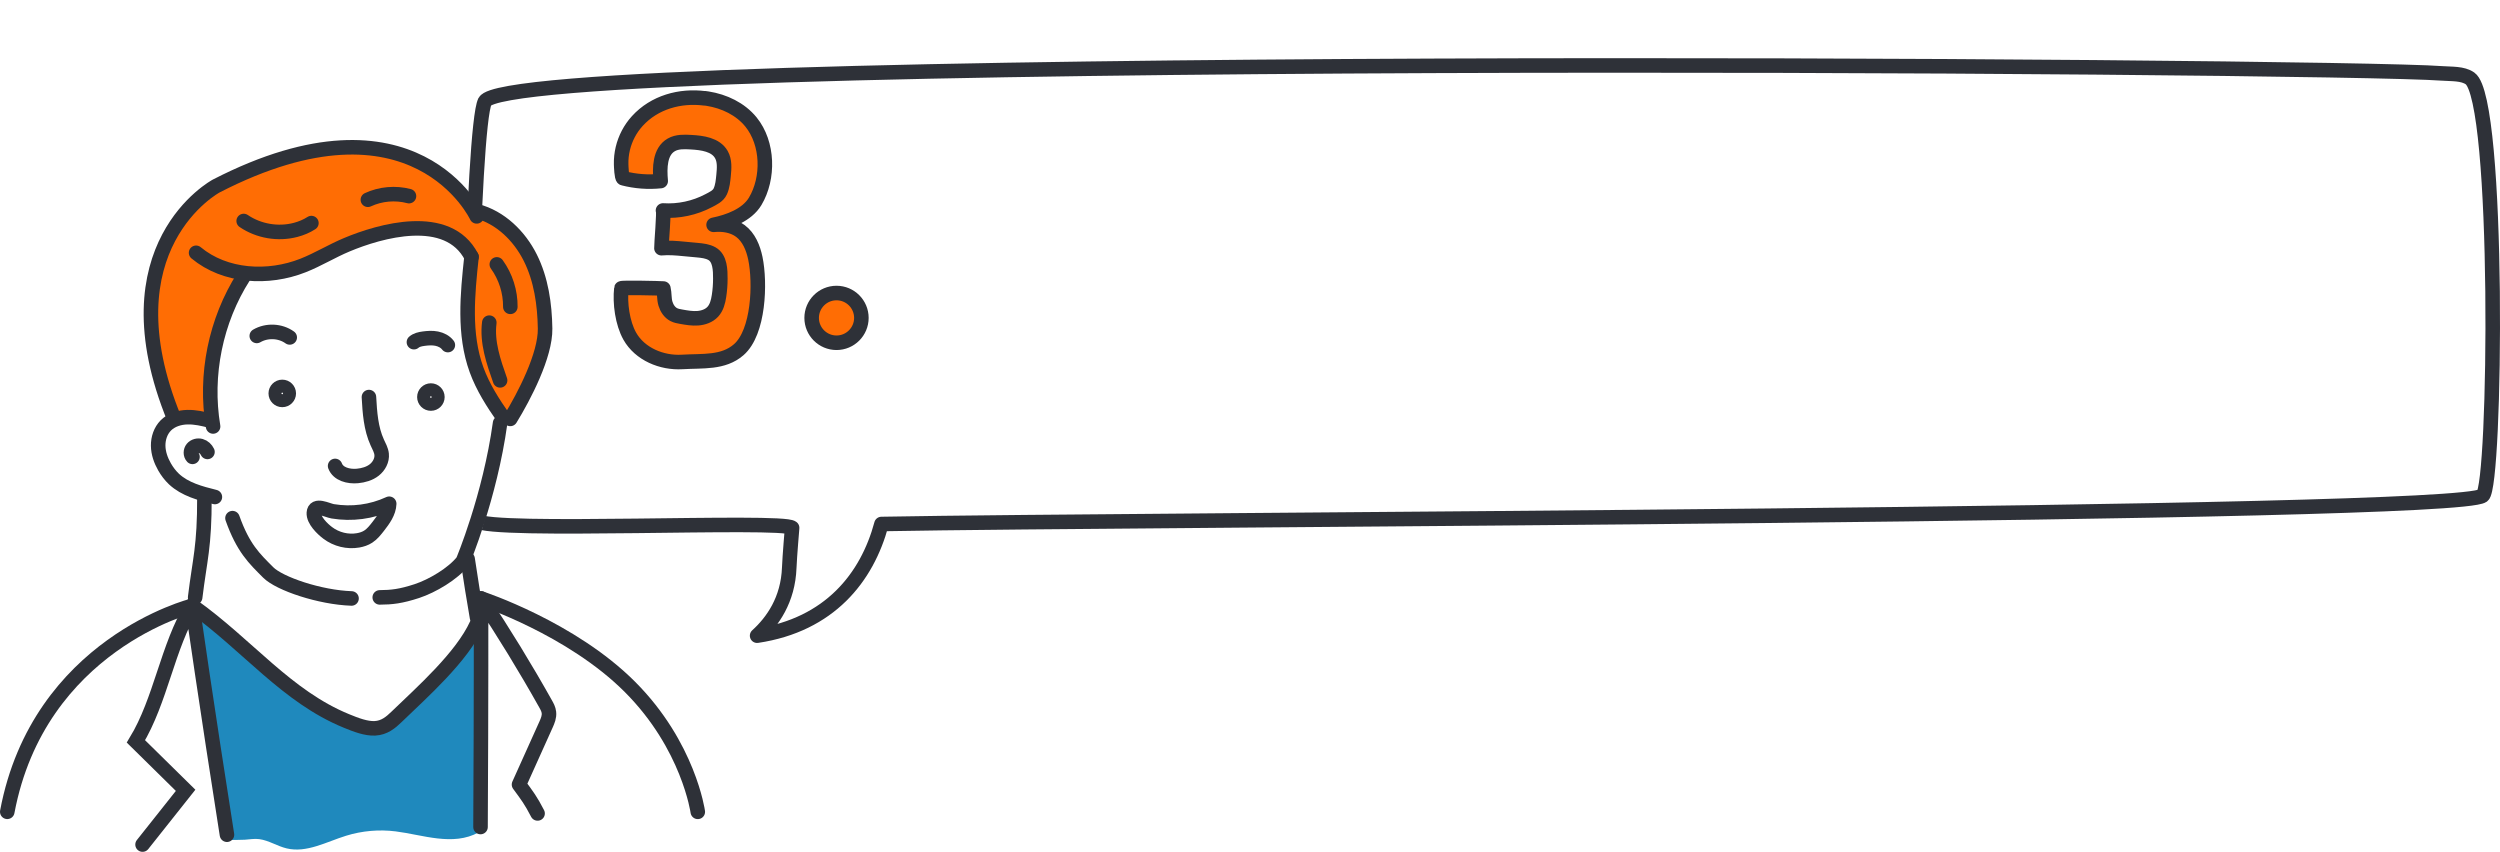 <?xml version="1.0" encoding="UTF-8"?>
<svg id="_圖層_2" data-name="圖層 2" xmlns="http://www.w3.org/2000/svg" xmlns:xlink="http://www.w3.org/1999/xlink" viewBox="0 0 515.74 175.73">
  <defs>
    <filter id="drop-shadow-1" x="83.54" y="0" width="432.2" height="132.64" filterUnits="userSpaceOnUse">
      <feOffset dx="12" dy="12"/>
      <feGaussianBlur result="blur" stdDeviation="0"/>
      <feFlood flood-color="#000" flood-opacity=".2"/>
      <feComposite in2="blur" operator="in"/>
      <feComposite in="SourceGraphic"/>
    </filter>
  </defs>
  <g id="_圖層_1-2" data-name="圖層 1">
    <g>
      <path d="M88.02,8.95C93.49-1.24,469.64,1.43,491.77,3.14c1.97.15,4.27-.03,5.79,1.04,6.18,4.38,5.35,84.1,2.6,86.08-5.95,4.26-276.31,4.81-330.32,5.84-2.98,11.07-10.72,20.8-25.65,23.04,3.19-2.89,6.39-7.4,6.63-14.05.09-2.33.59-8.2.59-8.2-1.89-1.74-62.38,1.14-65.08-1.45-2.63-2.52-.84-81.74,1.7-86.48Z" style="fill: #fff; filter: url(#drop-shadow-1); stroke: #2e3138; stroke-linecap: round; stroke-linejoin: round; stroke-width: 3px;"/>
      <path d="M177.7,65.58c0,2.83-2.3,5.13-5.13,5.13s-5.13-2.3-5.13-5.13,2.3-5.13,5.13-5.13,5.13,2.3,5.13,5.13Z" style="fill: #ff6d04; stroke: #2e3138; stroke-miterlimit: 10; stroke-width: 3px;"/>
      <path d="M145.41,20.27c.19.02.37.05.56.08,3.42.54,6.76,2.12,8.94,4.8,3.6,4.42,3.75,11.58.88,16.39-1.7,2.84-5.48,4.21-8.58,4.84,1.91-.19,3.95.11,5.5,1.25,1.78,1.3,2.67,3.51,3.12,5.67,1.05,5.07.72,15.24-3.44,18.85-3.2,2.78-7.42,2.26-11.65,2.52s-8.74-1.63-10.82-5.32c-1.52-2.7-2.07-6.81-1.73-9.87.02-.19,7.95-.02,8.67.04.25,1.02.11,2.12.43,3.15.28.92.85,1.79,1.7,2.23.48.25,1.03.35,1.56.44,1.13.2,2.27.4,3.41.31s2.3-.49,3.08-1.33c.81-.87,1.11-2.09,1.29-3.27.18-1.18.27-2.38.27-3.57,0-1.73-.03-4.17-1.71-5.14-.93-.53-2.03-.64-3.09-.74-.89-.08-1.78-.17-2.68-.25-1.55-.15-3.12-.29-4.67-.15-.03-.81.59-7.76.32-7.78,3.24.21,6.53-.5,9.4-2.01.93-.49,1.97-.95,2.42-1.93.47-1.02.57-2.21.68-3.31.14-1.45.27-3.02-.46-4.29-1.17-2.05-3.91-2.42-6.27-2.55-1.38-.08-2.85-.14-4.05.55-2.39,1.36-2.44,4.73-2.19,7.47-2.59.27-5.22.07-7.74-.58-.33-.08-.41-2.51-.42-2.87-.03-1.09.09-2.19.34-3.25.5-2.1,1.53-4.08,2.99-5.68,3.54-3.89,8.83-5.34,13.94-4.68Z" style="fill: #ff6d04; stroke: #2e3138; stroke-linejoin: round; stroke-width: 3px;"/>
      <path d="M127.69,140.32c7.49,6.75,14.92,14.99,15.48,25.06.04.77.04,1.57-.3,2.26-.68,1.38-2.44,1.84-3.98,1.83-3.99-.04-7.64-2.16-11.52-3.1-9.46-2.28-18.97,2.58-28.36,5.15-2.92.8-5.95,1.39-8.96,1.1-3.49-.33-6.75-1.79-10.1-2.79-8.79-2.63-18.5-2.03-26.9,1.66-1.93.85-3.95,1.88-6.03,1.57-1.12-.17-2.14-.71-3.24-.99-2.82-.73-5.75.33-8.55,1.14-7.57,2.19-15.64,2.64-23.4,1.31-4.46-.77-9.67-3.11-9.98-7.62-.08-1.24.24-2.46.59-3.65,3.27-11.06,9.44-21.54,18.75-28.35,2.96-2.17,6.19-3.93,9.4-5.69,2.71-1.48,5.46-2.98,8.46-3.73,5.48-1.36,11.22-.09,16.78.94,10.58,1.97,21.51,3.06,32.23,1.53,2.63-.37,5.37-.81,7.89-1.66,1.61-.54,3.06-1.6,4.8-1.66,4.34-.16,9.77,3.16,13.36,5.31,4.9,2.94,9.35,6.57,13.59,10.39Z" style="fill: #fff;"/>
      <path d="M94.17,48.99c1.7.51,2.72,2.34,2.91,4.11s-.25,3.53-.51,5.29c-.95,6.27.3,12.64,1.55,18.86.28,1.39.58,2.83,1.38,4,.7,1.02,1.75,1.76,2.48,2.77,1.4,1.94,1.4,4.52,1.35,6.91-.06,2.81-.13,5.64-.77,8.37-.54,2.31-1.49,4.49-2.23,6.74-2.36,7.09-2.75,14.81-1.12,22.1-5.32,7.05-11.27,14-17.89,19.85-1.27,1.12-2.72,2.28-4.41,2.28-1.03,0-2-.44-2.93-.87-2.26-1.04-4.52-2.07-6.78-3.11-3.23-1.48-6.48-2.97-9.39-5.02-2.47-1.74-4.65-3.86-6.82-5.96-2.76-2.68-5.51-5.36-8.27-8.04-.46-.45-.93-.91-1.21-1.49-.3-.62-.36-1.34-.41-2.03-.28-3.72-.57-7.44-.85-11.16-.14-1.86-.28-3.72-.43-5.58-.09-1.23.24-4.15-.39-5.17-.43-.7-2.18-1.14-2.9-1.8-.87-.79-1.53-1.78-2-2.86-.92-2.11-1.1-4.52-.78-6.78.21-1.44.82-3.02,2.18-3.52.56-.21,1.17-.2,1.77-.18,2.17.05,4.33.09,6.5.14-.09-2.38-.37-4.99-.46-7.37-.07-1.87-.15-3.74.07-5.6.4-3.42,1.76-6.65,3.11-9.82.9-2.11,1.79-4.23,2.92-6.22.24-.42.51-.86.95-1.06.36-.17.77-.14,1.17-.13,3.43.16,6.88-.16,10.23-.93,1.05-.24,2.09-.54,3.05-1.02.91-.46,1.71-1.08,2.55-1.65,2.39-1.62,5.05-2.82,7.68-4,1.53-.69,3.07-1.38,4.72-1.7,1.98-.39,4.03-.24,6.04,0,2.61.31,5.42.9,7.95,1.66Z" style="fill: #fff;"/>
      <path d="M99.2,128.14l-14.97,17.43-5.39,4.38h-4.91l-14.8-8.7-19.47-16.28.69,4.73,4.99,33.08c.3,1.8.6,3.59.9,5.38.27,1.59.87,3.06.83,4.71,0,.11,0,.23.07.31.08.08.21.09.32.09,1.01-.01,2.04.02,3.05-.04.99-.06,2-.26,2.99-.12,1.97.27,3.7,1.45,5.64,1.91,4.12.99,8.21-1.36,12.26-2.61,3.29-1.02,6.8-1.33,10.22-.9,5.54.69,11.82,3.13,17.13.2.14-.08.29-.17.38-.31.11-.19.09-.42.07-.63-.23-2-.43-4.02-.71-6.01-.26-1.83-.13-3.76-.13-5.62,0-4.06,0-8.12,0-12.17v-13.19c0-.81.3-4.98.85-5.64Z" style="fill: #1f89bd;"/>
      <path d="M111.47,57.45c.56,1.9.95,3.85.98,5.83.02,1.72-.23,3.42-.49,5.12-.31,2.04-.42,4.22-.83,6.22-.43,2.04-1.99,3.89-2.76,5.82-.23.58-.42,1.18-.74,1.71-.26.43-.59.81-.93,1.19-1.05,1.18-2.09,2.39-3.16,3.55-.46-1.11-1.44-2.16-2.08-3.2-.71-1.15-1.36-2.35-1.94-3.57-1.16-2.45-2.07-5.02-2.71-7.66-1.27-5.27-1.45-10.81-.44-16.14.25-1.33.58-2.69.33-4.03-.49-2.7-3.63-4.46-6.14-4.77-4.88-.6-9.77.39-14.43,1.78-2.11.63-4.16,1.49-6.3,1.94-2.29.48-4.49,1.38-6.46,2.65-.7.45-1.38.95-2.15,1.27-1.13.47-2.39.52-3.61.57-1.23.05-2.46.09-3.69.14-.97.04-2.34-.17-3.24.26-1.07.51-2.77,3.88-2.77,5.06-3.95,8.11-5.92,16.68-4.59,25.6-1.74-.97-3.8-1.35-5.77-1.04-.55.09-1.12.23-1.67.12-1.32-.26-1.95-1.73-2.32-3.02-.67-2.32-1.17-4.7-1.5-7.09-.33-2.34-.14-4.83-.58-7.13-.87-4.56-1-9.18.3-13.71,2.35-8.21,9-14.68,16.63-18.5,7.63-3.82,16.21-5.29,24.7-6.21,2.04-.22,4.1-.41,6.13-.19,3.9.42,7.38,2.33,10.37,4.79,2.97,2.44,4.99,6.43,7.98,8.63,2.59,1.91,5.86,2,8.41,4.52,2.61,2.58,4.41,6,5.43,9.5Z" style="fill: #ff6d04;"/>
      <path d="M98.34,44.64s-12.74-27.36-53.73-6.27c0,0-23.27,12.41-8.65,48.06" style="fill: none; fill-rule: evenodd; stroke: #2e3138; stroke-linecap: round; stroke-miterlimit: 10; stroke-width: 3px;"/>
      <path d="M98.35,43.56c4.86,1.27,8.79,5.1,11.04,9.59s2.98,9.61,3.06,14.63c.09,5.5-4.3,13.95-7.18,18.64" style="fill: none; fill-rule: evenodd; stroke: #2e3138; stroke-linecap: round; stroke-miterlimit: 10; stroke-width: 3px;"/>
      <path d="M97.27,52.99c-4.87-9.43-18.92-5.36-25.75-2.49-3.06,1.28-5.9,3.04-8.98,4.26-7.24,2.87-16.11,2.36-22.09-2.61" style="fill: none; fill-rule: evenodd; stroke: #2e3138; stroke-linecap: round; stroke-miterlimit: 10; stroke-width: 3px;"/>
      <path d="M64.24,46.02c-.99.64-2.1,1.1-3.24,1.4-3.62.96-7.63.28-10.73-1.83" style="fill: none; fill-rule: evenodd; stroke: #2e3138; stroke-linecap: round; stroke-miterlimit: 10; stroke-width: 3px;"/>
      <path d="M84.37,40.46c-2.8-.74-5.86-.47-8.48.75" style="fill: none; fill-rule: evenodd; stroke: #2e3138; stroke-linecap: round; stroke-miterlimit: 10; stroke-width: 3px;"/>
      <path d="M102.49,54.54c1.83,2.53,2.82,5.64,2.79,8.76" style="fill: none; fill-rule: evenodd; stroke: #2e3138; stroke-linecap: round; stroke-miterlimit: 10; stroke-width: 3px;"/>
      <path d="M100.94,66.56c-.52,4.04.87,8.06,2.23,11.91" style="fill: none; fill-rule: evenodd; stroke: #2e3138; stroke-linecap: round; stroke-miterlimit: 10; stroke-width: 3px;"/>
      <path d="M97.27,52.99c-.84,7.8-1.64,15.92,1.04,23.3,1.3,3.58,3.38,6.83,5.57,9.95" style="fill: none; fill-rule: evenodd; stroke: #2e3138; stroke-linecap: round; stroke-miterlimit: 10; stroke-width: 3px;"/>
      <path d="M50.26,57.06c-5.78,9.07-8.07,20.31-6.3,30.92" style="fill: none; fill-rule: evenodd; stroke: #2e3138; stroke-linecap: round; stroke-miterlimit: 10; stroke-width: 3px;"/>
      <path d="M43.45,86.8c-1.57-.41-3.17-.78-4.8-.74s-3.29.55-4.44,1.7c-1.08,1.09-1.6,2.66-1.58,4.19.02,1.53.55,3.03,1.31,4.36.53.93,1.18,1.79,1.95,2.52,2.27,2.12,5.43,2.95,8.44,3.7" style="fill: none; fill-rule: evenodd; stroke: #2e3138; stroke-linecap: round; stroke-miterlimit: 10; stroke-width: 3px;"/>
      <path d="M42.8,93.23c-.27-.57-.77-1.05-1.38-1.22-.61-.17-1.32.01-1.73.5-.4.49-.42,1.28.02,1.74" style="fill: none; fill-rule: evenodd; stroke: #2e3138; stroke-linecap: round; stroke-miterlimit: 10; stroke-width: 3px;"/>
      <path d="M96.47,115.32c.94,6.04.99,6.61,1.94,12.07" style="fill: none; fill-rule: evenodd; stroke: #2e3138; stroke-linecap: round; stroke-miterlimit: 10; stroke-width: 3px;"/>
      <path d="M42.17,102.53c.03,10.36-.95,12.79-1.91,20.71" style="fill: none; fill-rule: evenodd; stroke: #2e3138; stroke-linecap: round; stroke-miterlimit: 10; stroke-width: 3px;"/>
      <path d="M92.39,71.19c-.55-.72-1.42-1.15-2.31-1.33s-1.81-.11-2.71.01c-.71.1-1.44.25-1.98.72" style="fill: none; fill-rule: evenodd; stroke: #2e3138; stroke-linecap: round; stroke-miterlimit: 10; stroke-width: 3px;"/>
      <path d="M59.77,69.61c-1.95-1.4-4.73-1.52-6.8-.31" style="fill: none; fill-rule: evenodd; stroke: #2e3138; stroke-linecap: round; stroke-miterlimit: 10; stroke-width: 3px;"/>
      <path d="M76.11,81.91c.18,3.19.39,6.47,1.72,9.38.36.78.81,1.56.9,2.41.13,1.24-.54,2.48-1.52,3.25-.98.77-2.23,1.12-3.48,1.24-1.8.17-3.97-.37-4.6-2.07" style="fill: none; fill-rule: evenodd; stroke: #2e3138; stroke-linecap: round; stroke-miterlimit: 10; stroke-width: 3px;"/>
      <path d="M78.34,123.24c2.43-.01,4.37-.22,7.68-1.31,3.15-1.04,7.42-3.55,9.47-6.16,0,0,5.58-13.24,7.68-28.5" style="fill: none; fill-rule: evenodd; stroke: #2e3138; stroke-linecap: round; stroke-miterlimit: 10; stroke-width: 3px;"/>
      <path d="M98.35,128.8c-3.1,6.78-11.27,13.99-16.56,19.1-1.17,1.13-2.49,2.26-4.45,2.35-1.8.09-3.88-.7-5.87-1.52-12.36-5.06-20.37-15.63-31.8-23.77" style="fill: none; fill-rule: evenodd; stroke: #2e3138; stroke-linecap: round; stroke-miterlimit: 10; stroke-width: 3px;"/>
      <path d="M110.9,167.81c-1.43-2.75-2.07-3.56-3.83-5.96,1.86-4.13,3.72-8.26,5.58-12.39.34-.76.7-1.6.59-2.49-.07-.65-.38-1.22-.68-1.75-4.2-7.49-8.65-14.76-13.32-21.77,0,0,.04,21.19-.11,47.16" style="fill: none; fill-rule: evenodd; stroke: #2e3138; stroke-linecap: round; stroke-linejoin: round; stroke-width: 3px;"/>
      <path d="M29.41,174.23l8.88-11.19c-3.42-3.36-6.84-6.72-10.25-10.09,5.17-8.52,6.46-19.46,11.63-27.98,0,0,3.04,21.16,7.15,47.23" style="fill: none; fill-rule: evenodd; stroke: #2e3138; stroke-linecap: round; stroke-miterlimit: 10; stroke-width: 3px;"/>
      <path d="M47.96,106.89c2.2,6.18,4.48,8.31,7.38,11.21,2.33,2.33,10.66,5.14,17.18,5.36" style="fill: none; fill-rule: evenodd; stroke: #2e3138; stroke-linecap: round; stroke-miterlimit: 10; stroke-width: 3px;"/>
      <path d="M99.24,123.46s18.61,6.11,30.72,18.25c12.11,12.13,13.99,25.77,13.99,25.77" style="fill: none; fill-rule: evenodd; stroke: #2e3138; stroke-linecap: round; stroke-miterlimit: 10; stroke-width: 3px;"/>
      <path d="M39.67,124.97s-31.67,7.95-38.17,42.5" style="fill: none; stroke: #2e3138; stroke-linecap: round; stroke-miterlimit: 10; stroke-width: 3px;"/>
      <path d="M59.57,81.16c0,.74-.6,1.34-1.34,1.34s-1.34-.6-1.34-1.34.6-1.34,1.34-1.34,1.34.6,1.34,1.34Z" style="fill: none; stroke: #2e3138; stroke-linecap: round; stroke-miterlimit: 10; stroke-width: 3px;"/>
      <path d="M90.23,81.91c0,.74-.6,1.34-1.34,1.34s-1.34-.6-1.34-1.34.6-1.34,1.34-1.34,1.34.6,1.34,1.34Z" style="fill: none; stroke: #2e3138; stroke-linecap: round; stroke-miterlimit: 10; stroke-width: 3px;"/>
      <path d="M80.29,103.92c-.07,1.79-1.2,3.3-2.27,4.68-.61.78-1.23,1.57-2.05,2.1-.63.41-1.35.64-2.08.77-2.18.38-4.49-.18-6.29-1.54-1.05-.79-2.96-2.59-2.85-4.14.14-1.97,2.75-.5,3.89-.31,3.92.65,8.01.13,11.65-1.56Z" style="fill: none; fill-rule: evenodd; stroke: #2e3138; stroke-linecap: round; stroke-linejoin: round; stroke-width: 3px;"/>
    </g>
  </g>
</svg>